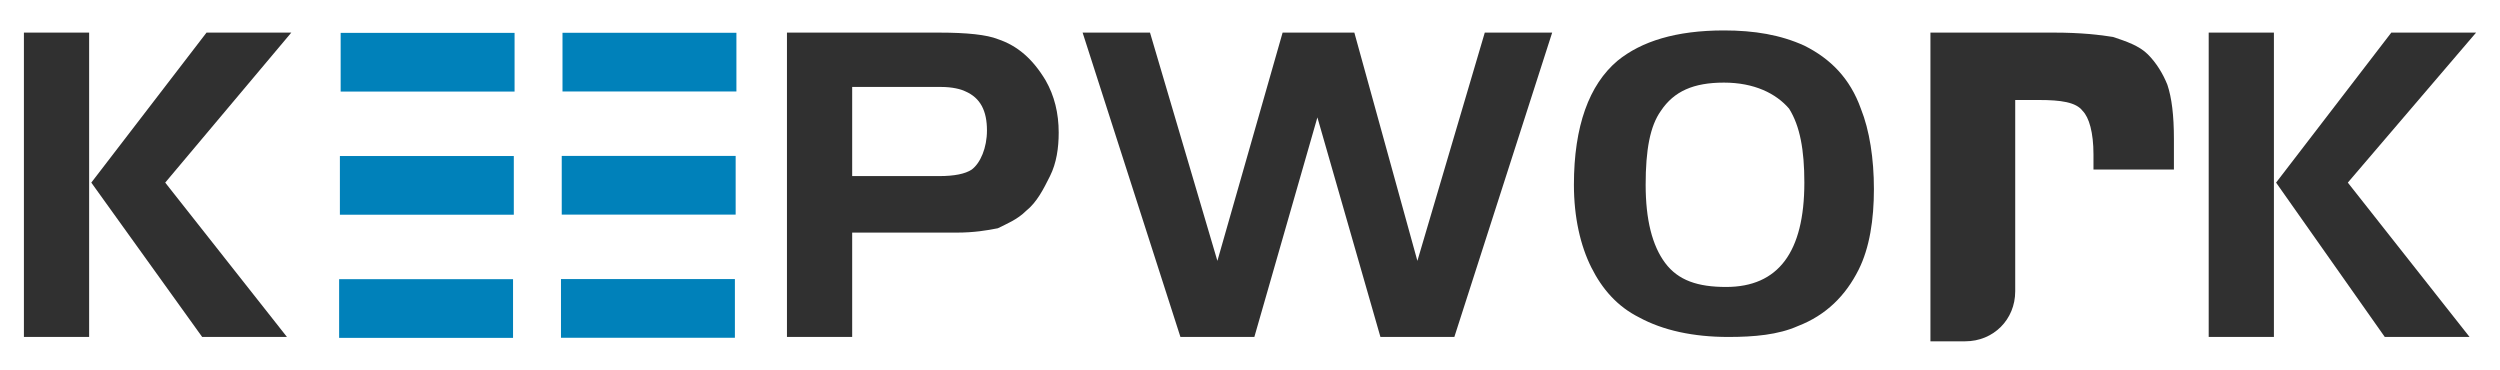 <?xml version="1.0" encoding="utf-8"?>
<!-- Generator: Adobe Illustrator 21.0.2, SVG Export Plug-In . SVG Version: 6.00 Build 0)  -->
<svg version="1.1" id="图层_1" xmlns="http://www.w3.org/2000/svg" xmlns:xlink="http://www.w3.org/1999/xlink" x="0px" y="0px"
	 viewBox="0 0 115 17" style="enable-background:new 0 0 115 17;" xml:space="preserve">
<style type="text/css">
	.st0{fill:#303030;}
	.st1{fill:#0081BA;}
</style>
<path class="st0" d="M88.8,1.5h5.7c1.2,0,2.1,0.1,2.7,0.2c0.6,0.2,1.2,0.4,1.6,0.8c0.4,0.4,0.7,0.9,0.9,1.4c0.2,0.6,0.3,1.4,0.3,2.5
	v1.4h-3.7V7.1c0-1-0.2-1.7-0.5-2c-0.3-0.4-1-0.5-2-0.5h-1.1v8.8c0,1.3-1,2.3-2.3,2.3h-1.6V1.5z"/>
<g>
	
		<rect x="18.3" y="4.5" transform="matrix(-1.836970e-16 1 -1 -1.836970e-16 28.135 -11.123)" class="st1" width="2.7" height="8"/>
	
		<rect x="18.3" y="-1.2" transform="matrix(-1.836970e-16 1 -1 -1.836970e-16 22.47 -16.788)" class="st1" width="2.7" height="8"/>
	<rect x="18.3" y="10.2" transform="matrix(-1.836970e-16 1 -1 -1.836970e-16 33.8 -5.458)" class="st1" width="2.7" height="8"/>
</g>
<g>
	
		<rect x="28.5" y="4.5" transform="matrix(-1.836970e-16 1 -1 -1.836970e-16 38.34 -21.328)" class="st1" width="2.7" height="8"/>
	
		<rect x="28.5" y="-1.2" transform="matrix(-1.836970e-16 1 -1 -1.836970e-16 32.675 -26.992)" class="st1" width="2.7" height="8"/>
	
		<rect x="28.5" y="10.2" transform="matrix(-1.836970e-16 1 -1 -1.836970e-16 44.005 -15.663)" class="st1" width="2.7" height="8"/>
</g>
<path class="st0" d="M4.1,1.5v14h-3v-14H4.1z M4.2,8.4l5.3-6.9h3.9L7.6,8.4l5.6,7.1H9.3L4.2,8.4z"/>
<path class="st0" d="M39.2,10.6v4.9h-3v-14h7c1.3,0,2.2,0.1,2.7,0.3c0.9,0.3,1.6,0.9,2.2,1.9c0.4,0.7,0.6,1.5,0.6,2.4
	c0,0.7-0.1,1.4-0.4,2c-0.3,0.6-0.6,1.2-1.1,1.6c-0.4,0.4-0.9,0.6-1.3,0.8c-0.5,0.1-1.1,0.2-1.9,0.2H39.2z M39.2,8.1h4
	c0.7,0,1.2-0.1,1.5-0.3c0.4-0.3,0.7-1,0.7-1.8c0-0.9-0.3-1.5-1-1.8C44.2,4.1,43.8,4,43.3,4h-4.1V8.1z"/>
<path class="st0" d="M52.9,1.5L56,12L59,1.5h3.3L65.2,12l3.1-10.5h3.1l-4.5,14h-3.4L60.6,5.4l-2.9,10.1h-3.4l-4.5-14H52.9z"/>
<path class="st0" d="M79.3,1.4c1.4,0,2.6,0.2,3.7,0.7c1.2,0.6,2.1,1.5,2.6,2.9c0.4,1,0.6,2.3,0.6,3.7c0,1.4-0.2,2.7-0.7,3.7
	c-0.6,1.2-1.5,2.1-2.8,2.6c-0.9,0.4-2,0.5-3.2,0.5c-1.6,0-3-0.3-4.1-0.9c-1-0.5-1.7-1.3-2.2-2.3c-0.5-1-0.8-2.3-0.8-3.8
	c0-2.7,0.7-4.6,2-5.7C75.5,1.9,77.1,1.4,79.3,1.4z M79.3,3.8c-1.4,0-2.3,0.4-2.9,1.3c-0.5,0.7-0.7,1.8-0.7,3.4
	c0,1.6,0.3,2.8,0.9,3.6c0.6,0.8,1.5,1.1,2.8,1.1c1.2,0,2.1-0.4,2.7-1.2c0.6-0.8,0.9-2,0.9-3.6c0-1.5-0.2-2.6-0.7-3.4
	C81.7,4.3,80.7,3.8,79.3,3.8z"/>
<path class="st0" d="M104.6,1.5v14h-3v-14H104.6z M104.7,8.4l5.3-6.9h3.9l-5.9,6.9l5.6,7.1h-3.9L104.7,8.4z"/>
</svg>
